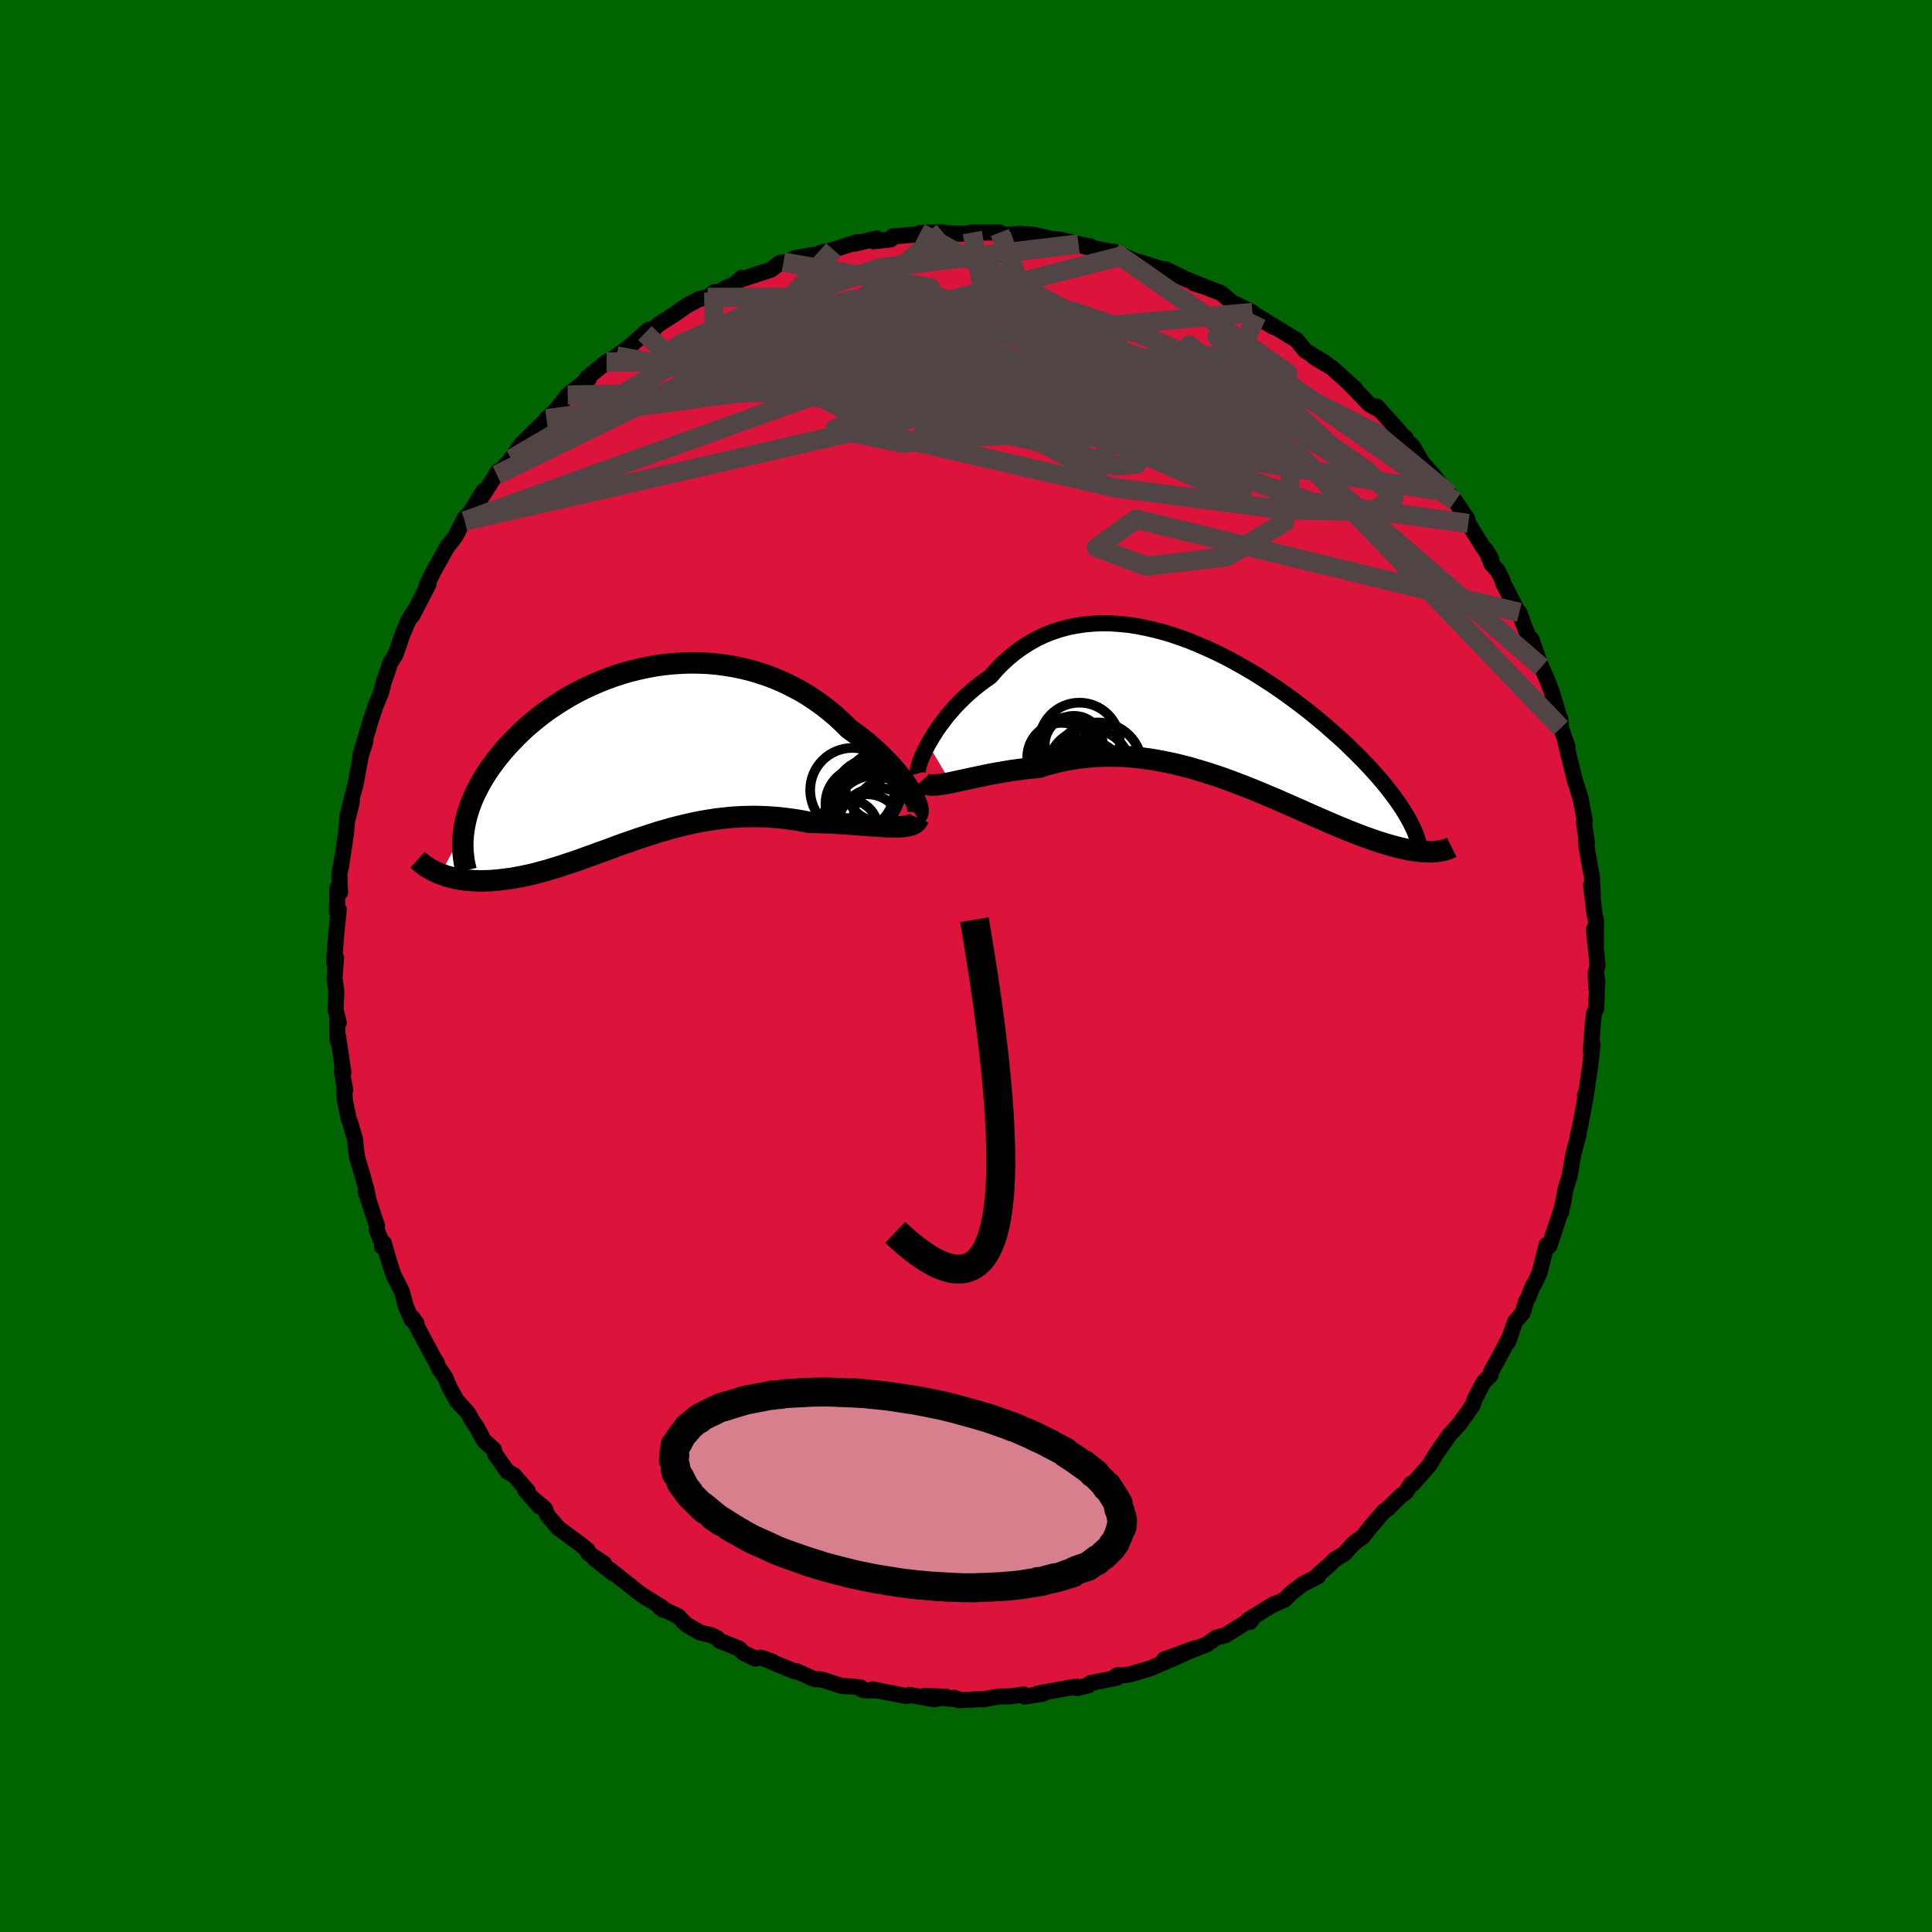 
  <svg viewBox="-100 -100 200 200" xmlns="http://www.w3.org/2000/svg" width="500" height="500" id="face-svg">
    <defs>
      <clipPath id="leftEyeClipPath">
        <polyline points="28.5,3.77 28.26,3.38 27.99,2.97 27.68,2.55 27.35,2.11 27,1.67 26.61,1.22 26.2,0.77 25.76,0.32 25.3,-0.14 24.82,-0.59 24.31,-1.04 23.78,-1.49 23.23,-1.92 22.65,-2.35 22.06,-2.78 21.43,-3.4 20.78,-4.01 20.09,-4.59 19.38,-5.15 18.64,-5.68 17.87,-6.19 17.09,-6.66 16.28,-7.09 15.46,-7.5 14.62,-7.87 13.76,-8.21 12.89,-8.5 12.01,-8.77 11.12,-8.99 10.22,-9.18 9.31,-9.33 8.4,-9.45 7.48,-9.53 6.57,-9.57 5.65,-9.58 4.74,-9.55 3.84,-9.49 2.93,-9.4 2.04,-9.27 1.16,-9.11 0.28,-8.92 -0.58,-8.71 -1.43,-8.46 -2.26,-8.19 -3.08,-7.89 -3.88,-7.57 -4.66,-7.23 -5.42,-6.87 -6.16,-6.49 -6.88,-6.09 -7.58,-5.67 -8.25,-5.24 -8.91,-4.8 -9.54,-4.35 -10.14,-3.88 -10.72,-3.41 -11.28,-2.93 -11.81,-2.44 -12.32,-1.95 -12.8,-1.45 -13.26,-0.96 -13.7,-0.46 -14.11,0.04 -14.5,0.53 -14.86,1.02 -15.21,1.51 -15.53,2 -15.83,2.49 -16.11,2.98 -16.37,3.47 -16.61,3.95 -16.83,4.44 -17.02,4.91 -17.2,5.39 -17.35,5.86 -17.49,6.33 -17.6,6.79 -17.7,7.25 -17.77,7.7 -20.19,12.28 -19.89,12.38 -19.59,12.49 -19.27,12.58 -18.95,12.66 -18.61,12.74 -18.27,12.8 -17.91,12.86 -17.54,12.91 -17.17,12.94 -16.78,12.97 -16.39,12.98 -15.98,12.99 -15.57,12.98 -15.15,12.97 -14.72,12.94 -14.27,12.9 -13.81,12.85 -13.35,12.79 -12.87,12.73 -12.38,12.64 -11.88,12.55 -11.37,12.44 -10.84,12.33 -10.31,12.2 -9.77,12.05 -9.21,11.9 -8.65,11.73 -8.08,11.56 -7.5,11.37 -6.9,11.17 -6.3,10.97 -5.69,10.76 -5.07,10.53 -4.44,10.31 -3.8,10.07 -3.15,9.84 -2.5,9.6 -1.83,9.35 -1.16,9.11 -0.47,8.87 0.22,8.63 0.92,8.4 1.63,8.17 2.34,7.94 3.07,7.73 3.8,7.52 4.54,7.33 5.29,7.15 6.05,6.98 6.81,6.83 7.58,6.7 8.36,6.58 9.14,6.49 9.93,6.41 10.72,6.36 11.52,6.33 12.32,6.32 13.12,6.34 13.93,6.38 14.74,6.44 15.55,6.53 16.36,6.64 17.17,6.77 17.97,6.93 18.63,6.94 19.27,6.96 19.91,6.98 20.54,7.01 21.16,7.05 21.77,7.09 22.37,7.13 22.95,7.17 23.52,7.22 24.08,7.26 24.62,7.3 25.14,7.33 25.63,7.36 26.11,7.39 26.56,7.4" />
      </clipPath>
      <clipPath id="rightEyeClipPath">
        <polyline points="-30,3.13 -29.74,2.67 -29.45,2.2 -29.14,1.71 -28.8,1.22 -28.43,0.73 -28.05,0.23 -27.63,-0.26 -27.2,-0.75 -26.74,-1.23 -26.26,-1.7 -25.76,-2.16 -25.24,-2.61 -24.7,-3.04 -24.14,-3.46 -23.56,-3.86 -22.96,-4.55 -22.33,-5.2 -21.67,-5.8 -20.98,-6.37 -20.27,-6.88 -19.53,-7.35 -18.77,-7.78 -17.99,-8.15 -17.19,-8.47 -16.37,-8.74 -15.53,-8.97 -14.67,-9.14 -13.8,-9.27 -12.92,-9.35 -12.03,-9.39 -11.13,-9.38 -10.22,-9.32 -9.3,-9.23 -8.38,-9.09 -7.46,-8.91 -6.54,-8.7 -5.62,-8.46 -4.7,-8.18 -3.79,-7.87 -2.88,-7.53 -1.98,-7.16 -1.09,-6.77 -0.2,-6.36 0.67,-5.93 1.53,-5.48 2.37,-5.01 3.2,-4.53 4.02,-4.04 4.81,-3.53 5.6,-3.02 6.36,-2.5 7.1,-1.98 7.82,-1.45 8.53,-0.92 9.21,-0.4 9.87,0.13 10.51,0.66 11.13,1.18 11.72,1.7 12.3,2.21 12.86,2.71 13.39,3.21 13.9,3.71 14.39,4.19 14.87,4.67 15.32,5.14 15.75,5.6 16.17,6.06 16.57,6.51 16.95,6.95 17.31,7.38 17.65,7.81 17.97,8.23 18.28,8.64 18.57,9.04 18.84,9.43 19.1,9.82 19.33,10.2 19.55,10.57 22.35,14.26 22.11,14.27 21.86,14.27 21.59,14.27 21.32,14.25 21.03,14.23 20.73,14.2 20.42,14.16 20.09,14.11 19.76,14.06 19.41,13.99 19.05,13.91 18.67,13.82 18.29,13.72 17.89,13.61 17.48,13.49 17.05,13.36 16.61,13.22 16.15,13.07 15.68,12.9 15.19,12.73 14.69,12.54 14.17,12.34 13.63,12.13 13.08,11.9 12.51,11.67 11.92,11.42 11.32,11.16 10.7,10.89 10.07,10.62 9.42,10.33 8.75,10.03 8.07,9.73 7.37,9.42 6.66,9.11 5.93,8.79 5.19,8.48 4.43,8.16 3.66,7.84 2.88,7.53 2.08,7.22 1.28,6.92 0.46,6.62 -0.37,6.34 -1.21,6.07 -2.06,5.81 -2.91,5.56 -3.77,5.34 -4.64,5.13 -5.52,4.95 -6.4,4.78 -7.28,4.64 -8.17,4.53 -9.05,4.44 -9.94,4.38 -10.83,4.36 -11.71,4.36 -12.59,4.39 -13.47,4.46 -14.34,4.56 -15.2,4.69 -16.05,4.85 -16.9,5.05 -17.73,5.27 -18.55,5.53 -19.26,5.59 -19.96,5.67 -20.64,5.76 -21.32,5.85 -21.98,5.96 -22.63,6.07 -23.26,6.18 -23.88,6.3 -24.48,6.43 -25.06,6.55 -25.62,6.67 -26.17,6.79 -26.69,6.9 -27.18,7.01 -27.65,7.11" />
      </clipPath>
      <filter id="fuzzy">
        <feTurbulence id="turbulence" baseFrequency="0.05" numOctaves="3" type="noise" result="noise" />
        <feDisplacementMap in="SourceGraphic" in2="noise" scale="2" />
      </filter>
      <linearGradient id="rainbowGradient" x1="0%" y1="0%" x2="100%" y2="0%">
        <stop offset="0%" style="stop-color: rgb(185, 55, 55); stop-opacity: 1" />
        <stop offset="50%" style="stop-color: rgb(173, 216, 230); stop-opacity: 1" />
        <stop offset="100%" style="stop-color: rgb(148, 0, 211); stop-opacity: 1" />
      </linearGradient>
    </defs>
    <rect x="-100" y="-100" width="100%" height="100%" fill="rgb(0, 100, 0)" />
    <polyline id="faceContour" points="65.18,0.71 65.26,2.32 65.26,0.93 65.35,1.55 65.24,4.38 65.01,4.94 64.91,5.75 64.68,8.79 64.87,8.09 64.62,10.3 64.11,13.81 64.08,13.36 64.23,13.02 63.62,16.37 63.31,17.69 63.43,17.39 62.86,19.55 62.57,21.28 62.47,21.8 62.04,23.17 61.84,24.41 61.64,25.23 61.61,25.46 61.52,25.56 60.39,28.99 60.27,28.87 60.1,28.88 59.38,31.74 58.9,32.77 58.62,33.24 58.25,34.22 57.99,34.67 57.63,35.91 56.84,36.83 56.1,38.94 56.4,38.15 55.27,40.35 54.35,42.01 54.28,42.39 53.58,43.08 52.59,44.98 52.5,45.38 51.87,46.31 50.95,47.55 50.15,48.42 49.78,48.9 48.58,50.63 47.95,51.7 46.55,53.27 46.24,53.62 46.06,53.61 45.52,54.49 44.96,54.89 43.73,56.11 43.25,56.46 41.68,58.3 41.07,59.09 40.5,59.48 40.03,59.87 39.15,60.85 38.18,61.43 37.62,62 36.52,62.93 36.45,63.17 34.91,63.96 33.71,64.86 33,65.59 31.64,66.19 31.85,66.06 29.2,67.7 29.4,67.92 29.71,67.49 27.63,68.79 26.89,69.27 25.89,69.53 24.96,70.21 22.23,71.29 21.48,71.69 23.72,70.62 20.5,71.79 21.19,71.78 19.29,72.62 18.96,72.74 16.98,73.33 15.51,73.52 15.74,73.4 15.63,73.68 12.87,74.24 12.68,74.46 11.45,74.76 11.4,74.59 7.44,75.31 7.96,75.34 6.05,75.63 5.97,75.41 4.64,75.6 3.74,75.62 3.32,75.64 1.74,75.92 1.94,75.88 -0.79,76 -1.24,75.75 -0.63,75.96 -4.34,75.56 -2.02,75.65 -3.29,75.91 -5.85,75.46 -6.14,75.58 -9.7,74.89 -8.87,75.03 -10.71,74.95 -10.92,74.68 -11.91,74.58 -12.86,74.53 -14.81,73.9 -15.21,73.84 -15.69,73.83 -17.57,72.99 -17.7,73.03 -20.07,72.06 -20.05,72.01 -21.23,71.6 -21.83,71.7 -23.06,71.09 -23.49,70.66 -25.51,69.85 -25.75,69.57 -26.41,69.26 -27.53,69 -28.99,68.15 -29.79,67.32 -31.7,66.41 -31.32,66.67 -31.52,66.36 -33.49,65.15 -34.11,64.69 -34.82,64.12 -36.95,62.43 -36.56,62.85 -38.46,61.35 -37.47,61.85 -39.1,60.78 -39.16,60.49 -39.98,59.82 -42.24,58.15 -43.34,56.85 -43.59,56.19 -44.65,55.28 -44.14,55.96 -45.66,54.22 -45.38,54.32 -46.81,52.7 -47.47,52.34 -48.72,50.58 -48.89,50.04 -49.91,49.13 -50.63,47.77 -51.21,46.93 -51.48,46.39 -51.66,46.15 -52.73,44.98 -53.5,43.58 -53.88,42.63 -54.62,41.56 -54.82,41 -55,40.76 -56.44,38.08 -57.29,36.42 -56.88,37 -57.37,36.65 -58,35.2 -58.4,33.69 -59.27,31.98 -59.75,30.5 -60.26,28.69 -60.46,29.06 -60.27,29.11 -61.01,27.31 -60.97,26.9 -62.17,23.28 -61.89,24.03 -62.04,23.26 -62.48,21.67 -63.02,19.84 -63.15,18.97 -63.25,17.92 -63.75,16.21 -63.91,15.8 -64.3,13.9 -64.37,12.61 -64.26,12.84 -64.61,10.93 -64.45,11.02 -65.01,7.24 -65.06,7.71 -65.09,5.82 -64.93,5.86 -65.26,4.54 -65.18,2.62 -65.37,1.24 -65.21,-0.87 -65.25,-0.84 -65.42,-0.38 -65.19,-3.31 -64.93,-5.85 -65.12,-5.59 -65.07,-8.08 -64.8,-7.6 -64.87,-9.44 -64.57,-11.23 -64.7,-10.26 -64.19,-13.68 -64.03,-15.5 -63.68,-16.96 -63.97,-15.37 -63.58,-16.97 -63.59,-17.34 -63.2,-18.78 -62.65,-21.76 -62.17,-23.26 -62.71,-21.78 -61.58,-25.55 -61.31,-26.35 -61.14,-26.87 -60.55,-28.31 -60.25,-29.49 -59.94,-30.35 -59.61,-31.35 -59.06,-32.24 -58.7,-33.25 -58.37,-34.25 -57.79,-35.63 -57.21,-36.62 -57.31,-36.29 -55.63,-39.54 -55.84,-39.38 -55.23,-40.65 -54.77,-41.48 -53.64,-43.51 -53.84,-43.18 -52.85,-44.49 -51.88,-46.39 -50.97,-47.3 -51.88,-46.07 -49.95,-49.18 -50.28,-48.33 -48.42,-51.23 -48.57,-50.85 -47.06,-52.49 -47.42,-52.02 -46.05,-54 -44.84,-55.19 -44.9,-55.14 -43.52,-56.47 -43.43,-56.65 -42.56,-57.43 -41.7,-58.48 -41.23,-59.11 -39.64,-60.35 -39.05,-60.76 -39.25,-60.87 -37.21,-62.53 -36.01,-63.12 -36.17,-63.15 -35,-63.98 -32.84,-65.87 -33.24,-65.52 -33.04,-65.29 -31.86,-66.39 -30.07,-67.54 -28.88,-68.38 -27.59,-69.05 -26.75,-69.22 -26.11,-69.73 -25.34,-69.86 -24.93,-70.15 -23.96,-70.57 -23.2,-71.25 -23.07,-71.14 -20.19,-72.08 -19.3,-72.76 -18.9,-72.86 -18.64,-72.77 -17.69,-73.29 -15.16,-73.72 -14.7,-73.94 -15.79,-73.55 -13.72,-74.15 -11.23,-74.95 -11.46,-74.78 -9.26,-75.31 -9.59,-75.02 -7.78,-75.22 -7.59,-75.52 -5.08,-75.73 -4.18,-75.81 -4.75,-75.89 -2.4,-75.96 -2.17,-75.86 -2.83,-75.88 0.66,-75.77 0.15,-75.85 0.65,-75.93 3.5,-75.93 3.65,-75.68 3.66,-75.67 5.65,-75.78 6.91,-75.71 8.86,-75.27 9.73,-75.19 11.65,-74.74 10.11,-74.95 12.87,-74.5 12.22,-74.5 15.63,-73.82 15.34,-73.94 16.13,-73.51 15.7,-73.8 17.75,-72.86 17.95,-72.88 20.22,-72.15 20.67,-72.12 22.75,-71.11 24.6,-70.35 23.61,-70.66 24.64,-70.35 25.49,-70.01 26.38,-69.67 27.52,-68.72 29.66,-67.65 29.21,-67.7 31.81,-66.16 30.11,-67.31 33.49,-65.24 34.14,-64.85 34.3,-64.72 35.1,-63.71 37.26,-62.39 36.01,-63.05 36.72,-62.61 37.85,-61.95 40.27,-59.78 39.72,-60.27 41.65,-58.25 41.83,-58.1 42.65,-57.65 42.52,-57.92 44.28,-55.97 45.47,-54.62 45.5,-54.68 45.7,-54.28 46.22,-53.83 47.22,-52.13 48.46,-50.71 49.69,-49.08 49.72,-49.17 50.08,-48.82 50.64,-48.13 51.88,-46.3 52,-45.81 53.35,-43.64 54.4,-42.07 53.85,-43.03 54.4,-41.62 55.07,-40.89 55.52,-39.98 55.58,-39.69 57.55,-35.89 57.28,-36.6 57.7,-35.41 58.3,-33.92 58.53,-33.84 59.53,-30.96 59.16,-31.83 59.57,-30.95 60.2,-29.53 60.65,-28.33 61.37,-25.94 61.01,-26.26 61.52,-25.61 61.59,-24.64 62.27,-22.72 62.08,-23.09 63.05,-19.14 62.96,-19.45 63.62,-17.35 64.06,-15.02 63.97,-14.89 64.27,-12.79 64.18,-12.94 64.22,-12.48 64.62,-10.16 64.79,-9.33 64.89,-7.27 64.71,-8.39 65.07,-5.33 65.22,-4.76 65.2,-2.01 65,-3.78 65.38,-0.07 65.18,0.71 65.26,2.32" fill="rgb(220, 20, 60)" stroke="black" stroke-width="1.667" stroke-linejoin="round" filter="url(#fuzzy)" />
    <g transform="translate(26.08 -26.09)">
      <polyline id="rightCountour" points="-30,3.13 -29.74,2.67 -29.45,2.2 -29.14,1.71 -28.8,1.22 -28.43,0.73 -28.05,0.23 -27.63,-0.26 -27.2,-0.75 -26.74,-1.23 -26.26,-1.7 -25.76,-2.16 -25.24,-2.61 -24.7,-3.04 -24.14,-3.46 -23.56,-3.86 -22.96,-4.55 -22.33,-5.2 -21.67,-5.8 -20.98,-6.37 -20.27,-6.88 -19.53,-7.35 -18.77,-7.78 -17.99,-8.15 -17.19,-8.47 -16.37,-8.74 -15.53,-8.97 -14.67,-9.14 -13.8,-9.27 -12.92,-9.35 -12.03,-9.39 -11.13,-9.38 -10.22,-9.32 -9.3,-9.23 -8.38,-9.09 -7.46,-8.91 -6.54,-8.7 -5.62,-8.46 -4.7,-8.18 -3.79,-7.87 -2.88,-7.53 -1.98,-7.16 -1.09,-6.77 -0.2,-6.36 0.67,-5.93 1.53,-5.48 2.37,-5.01 3.2,-4.53 4.02,-4.04 4.81,-3.53 5.6,-3.02 6.36,-2.5 7.1,-1.98 7.82,-1.45 8.53,-0.92 9.21,-0.4 9.87,0.13 10.51,0.66 11.13,1.18 11.72,1.7 12.3,2.21 12.86,2.71 13.39,3.21 13.9,3.71 14.39,4.19 14.87,4.67 15.32,5.14 15.75,5.6 16.17,6.06 16.57,6.51 16.95,6.95 17.31,7.38 17.65,7.81 17.97,8.23 18.28,8.64 18.57,9.04 18.84,9.43 19.1,9.82 19.33,10.2 19.55,10.57 22.35,14.26 22.11,14.27 21.86,14.27 21.59,14.27 21.32,14.25 21.03,14.23 20.73,14.2 20.42,14.16 20.09,14.11 19.76,14.06 19.41,13.99 19.05,13.91 18.67,13.82 18.29,13.72 17.89,13.61 17.48,13.49 17.05,13.36 16.61,13.22 16.15,13.07 15.68,12.9 15.19,12.73 14.69,12.54 14.17,12.34 13.63,12.13 13.08,11.9 12.51,11.67 11.92,11.42 11.32,11.16 10.7,10.89 10.07,10.62 9.42,10.33 8.75,10.03 8.07,9.73 7.37,9.42 6.66,9.11 5.93,8.79 5.19,8.48 4.43,8.16 3.66,7.84 2.88,7.53 2.08,7.22 1.28,6.92 0.46,6.62 -0.37,6.34 -1.21,6.07 -2.06,5.81 -2.91,5.56 -3.77,5.34 -4.64,5.13 -5.52,4.95 -6.4,4.78 -7.28,4.64 -8.17,4.53 -9.05,4.44 -9.94,4.38 -10.83,4.36 -11.71,4.36 -12.59,4.39 -13.47,4.46 -14.34,4.56 -15.2,4.69 -16.05,4.85 -16.9,5.05 -17.73,5.27 -18.55,5.53 -19.26,5.59 -19.96,5.67 -20.64,5.76 -21.32,5.85 -21.98,5.96 -22.63,6.07 -23.26,6.18 -23.88,6.3 -24.48,6.43 -25.06,6.55 -25.62,6.67 -26.17,6.79 -26.69,6.9 -27.18,7.01 -27.65,7.11" fill="white" stroke="white" stroke-width="0" stroke-linejoin="round" filter="url(#fuzzy)" />
    </g>
    <g transform="translate(-34.2 -21.8)">
      <polyline id="leftCountour" points="28.5,3.77 28.26,3.38 27.99,2.97 27.68,2.55 27.35,2.11 27,1.67 26.61,1.22 26.2,0.77 25.76,0.32 25.3,-0.14 24.82,-0.59 24.31,-1.04 23.78,-1.49 23.23,-1.92 22.65,-2.35 22.06,-2.78 21.43,-3.4 20.78,-4.01 20.09,-4.59 19.38,-5.15 18.64,-5.68 17.87,-6.19 17.09,-6.66 16.28,-7.09 15.46,-7.5 14.62,-7.87 13.76,-8.21 12.89,-8.5 12.01,-8.77 11.12,-8.99 10.22,-9.18 9.31,-9.33 8.4,-9.45 7.48,-9.53 6.57,-9.57 5.65,-9.58 4.74,-9.55 3.84,-9.49 2.93,-9.4 2.04,-9.27 1.16,-9.11 0.28,-8.92 -0.58,-8.71 -1.43,-8.46 -2.26,-8.19 -3.08,-7.89 -3.88,-7.57 -4.66,-7.23 -5.42,-6.87 -6.16,-6.49 -6.88,-6.09 -7.58,-5.67 -8.25,-5.24 -8.91,-4.8 -9.54,-4.35 -10.14,-3.88 -10.72,-3.41 -11.28,-2.93 -11.81,-2.44 -12.32,-1.95 -12.8,-1.45 -13.26,-0.96 -13.7,-0.46 -14.11,0.04 -14.5,0.53 -14.86,1.02 -15.21,1.51 -15.53,2 -15.83,2.49 -16.11,2.98 -16.37,3.47 -16.61,3.95 -16.83,4.44 -17.02,4.91 -17.2,5.39 -17.35,5.86 -17.49,6.33 -17.6,6.79 -17.7,7.25 -17.77,7.7 -20.19,12.28 -19.89,12.38 -19.59,12.49 -19.27,12.58 -18.95,12.66 -18.61,12.74 -18.27,12.8 -17.91,12.86 -17.54,12.91 -17.17,12.94 -16.78,12.97 -16.39,12.98 -15.98,12.99 -15.57,12.98 -15.15,12.97 -14.72,12.94 -14.27,12.9 -13.81,12.85 -13.35,12.79 -12.87,12.73 -12.38,12.64 -11.88,12.55 -11.37,12.44 -10.84,12.33 -10.31,12.2 -9.77,12.05 -9.21,11.9 -8.65,11.73 -8.08,11.56 -7.5,11.37 -6.9,11.17 -6.3,10.97 -5.69,10.76 -5.07,10.53 -4.44,10.31 -3.8,10.07 -3.15,9.84 -2.5,9.6 -1.83,9.35 -1.16,9.11 -0.47,8.87 0.22,8.63 0.92,8.4 1.63,8.17 2.34,7.94 3.07,7.73 3.8,7.52 4.54,7.33 5.29,7.15 6.05,6.98 6.81,6.83 7.58,6.7 8.36,6.58 9.14,6.49 9.93,6.41 10.72,6.36 11.52,6.33 12.32,6.32 13.12,6.34 13.93,6.38 14.74,6.44 15.55,6.53 16.36,6.64 17.17,6.77 17.97,6.93 18.63,6.94 19.27,6.96 19.91,6.98 20.54,7.01 21.16,7.05 21.77,7.09 22.37,7.13 22.95,7.17 23.52,7.22 24.08,7.26 24.62,7.3 25.14,7.33 25.63,7.36 26.11,7.39 26.56,7.4" fill="white" stroke="white" stroke-width="0" stroke-linejoin="round" filter="url(#fuzzy)" />
    </g>
    <g transform="translate(26.08 -26.09)">
      <polyline id="rightUpper" points="-31.03,6.15 -31.06,6.05 -31.06,5.89 -31.04,5.67 -30.98,5.41 -30.89,5.11 -30.77,4.77 -30.62,4.4 -30.44,4 -30.23,3.57 -30,3.13 -29.74,2.67 -29.45,2.2 -29.14,1.71 -28.8,1.22 -28.43,0.73 -28.05,0.23 -27.63,-0.26 -27.2,-0.75 -26.74,-1.23 -26.26,-1.7 -25.76,-2.16 -25.24,-2.61 -24.7,-3.04 -24.14,-3.46 -23.56,-3.86 -22.96,-4.55 -22.33,-5.2 -21.67,-5.8 -20.98,-6.37 -20.27,-6.88 -19.53,-7.35 -18.77,-7.78 -17.99,-8.15 -17.19,-8.47 -16.37,-8.74 -15.53,-8.97 -14.67,-9.14 -13.8,-9.27 -12.92,-9.35 -12.03,-9.39 -11.13,-9.38 -10.22,-9.32 -9.3,-9.23 -8.38,-9.09 -7.46,-8.91 -6.54,-8.7 -5.62,-8.46 -4.7,-8.18 -3.79,-7.87 -2.88,-7.53 -1.98,-7.16 -1.09,-6.77 -0.2,-6.36 0.67,-5.93 1.53,-5.48 2.37,-5.01 3.2,-4.53 4.02,-4.04 4.81,-3.53 5.6,-3.02 6.36,-2.5 7.1,-1.98 7.82,-1.45 8.53,-0.92 9.21,-0.4 9.87,0.13 10.51,0.66 11.13,1.18 11.72,1.7 12.3,2.21 12.86,2.71 13.39,3.21 13.9,3.71 14.39,4.19 14.87,4.67 15.32,5.14 15.75,5.6 16.17,6.06 16.57,6.51 16.95,6.95 17.31,7.38 17.65,7.81 17.97,8.23 18.28,8.64 18.57,9.04 18.84,9.43 19.1,9.82 19.33,10.2 19.55,10.57 19.76,10.93 19.95,11.29 20.12,11.63 20.28,11.97 20.42,12.3 20.54,12.63 20.65,12.95 20.75,13.26 20.84,13.56 20.91,13.86" fill="none" stroke="black" stroke-width="1.667" stroke-linejoin="round" filter="url(#fuzzy)" />
      <polyline id="rightLower" points="-30.67,6.93 -30.53,7.09 -30.35,7.21 -30.13,7.3 -29.88,7.34 -29.59,7.36 -29.26,7.35 -28.9,7.32 -28.52,7.27 -28.1,7.2 -27.65,7.11 -27.18,7.01 -26.69,6.9 -26.17,6.79 -25.62,6.67 -25.06,6.55 -24.48,6.43 -23.88,6.3 -23.26,6.18 -22.63,6.07 -21.98,5.96 -21.32,5.85 -20.64,5.76 -19.96,5.67 -19.26,5.59 -18.55,5.53 -17.73,5.27 -16.9,5.05 -16.05,4.85 -15.2,4.69 -14.34,4.56 -13.47,4.46 -12.59,4.39 -11.71,4.36 -10.83,4.36 -9.94,4.38 -9.05,4.44 -8.17,4.53 -7.28,4.64 -6.4,4.78 -5.52,4.95 -4.64,5.13 -3.77,5.34 -2.91,5.56 -2.06,5.81 -1.21,6.07 -0.37,6.34 0.46,6.62 1.28,6.92 2.08,7.22 2.88,7.53 3.66,7.84 4.43,8.16 5.19,8.48 5.93,8.79 6.66,9.11 7.37,9.42 8.07,9.73 8.75,10.03 9.42,10.33 10.07,10.62 10.7,10.89 11.32,11.16 11.92,11.42 12.51,11.67 13.08,11.9 13.63,12.13 14.17,12.34 14.69,12.54 15.19,12.73 15.68,12.9 16.15,13.07 16.61,13.22 17.05,13.36 17.48,13.49 17.89,13.61 18.29,13.72 18.67,13.82 19.05,13.91 19.41,13.99 19.76,14.06 20.09,14.11 20.42,14.16 20.73,14.2 21.03,14.23 21.32,14.25 21.59,14.27 21.86,14.27 22.11,14.27 22.35,14.26 22.58,14.24 22.8,14.21 23.01,14.18 23.21,14.15 23.4,14.1 23.58,14.05 23.75,14 23.91,13.94 24.06,13.87 24.2,13.8" fill="none" stroke="black" stroke-width="2.222" stroke-linejoin="round" filter="url(#fuzzy)" />
      <circle r="4.378" cx="-14.401" cy="7.291" stroke="black" fill="none" stroke-width="1.0" filter="url(#fuzzy)" clip-path="url(#rightEyeClipPath)" /><circle r="3.552" cx="-16.191" cy="4.471" stroke="black" fill="none" stroke-width="1.0" filter="url(#fuzzy)" clip-path="url(#rightEyeClipPath)" /><circle r="3.196" cx="-12.836" cy="6.571" stroke="black" fill="none" stroke-width="1.0" filter="url(#fuzzy)" clip-path="url(#rightEyeClipPath)" /><circle r="4.188" cx="-14.336" cy="3.016" stroke="black" fill="none" stroke-width="1.0" filter="url(#fuzzy)" clip-path="url(#rightEyeClipPath)" /><circle r="4.798" cx="-13.996" cy="7.441" stroke="black" fill="none" stroke-width="1.0" filter="url(#fuzzy)" clip-path="url(#rightEyeClipPath)" /><circle r="3.008" cx="-14.916" cy="3.201" stroke="black" fill="none" stroke-width="1.0" filter="url(#fuzzy)" clip-path="url(#rightEyeClipPath)" /><circle r="3.66" cx="-15.486" cy="4.001" stroke="black" fill="none" stroke-width="1.0" filter="url(#fuzzy)" clip-path="url(#rightEyeClipPath)" /><circle r="3.296" cx="-14.021" cy="6.451" stroke="black" fill="none" stroke-width="1.0" filter="url(#fuzzy)" clip-path="url(#rightEyeClipPath)" /><circle r="4.364" cx="-13.331" cy="5.886" stroke="black" fill="none" stroke-width="1.0" filter="url(#fuzzy)" clip-path="url(#rightEyeClipPath)" /><circle r="4.588" cx="-12.421" cy="5.461" stroke="black" fill="none" stroke-width="1.0" filter="url(#fuzzy)" clip-path="url(#rightEyeClipPath)" />
      </g>
    <g transform="translate(-34.2 -21.8)">
      <polyline id="leftUpper" points="29.01,6.18 29.13,6.11 29.2,6 29.24,5.84 29.24,5.64 29.2,5.4 29.13,5.13 29.02,4.83 28.88,4.5 28.7,4.15 28.5,3.77 28.26,3.38 27.99,2.97 27.68,2.55 27.35,2.11 27,1.67 26.61,1.22 26.2,0.77 25.76,0.32 25.3,-0.14 24.82,-0.59 24.31,-1.04 23.78,-1.49 23.23,-1.92 22.65,-2.35 22.06,-2.78 21.43,-3.4 20.78,-4.01 20.09,-4.59 19.38,-5.15 18.64,-5.68 17.87,-6.19 17.09,-6.66 16.28,-7.09 15.46,-7.5 14.62,-7.87 13.76,-8.21 12.89,-8.5 12.01,-8.77 11.12,-8.99 10.22,-9.18 9.31,-9.33 8.4,-9.45 7.48,-9.53 6.57,-9.57 5.65,-9.58 4.74,-9.55 3.84,-9.49 2.93,-9.4 2.04,-9.27 1.16,-9.11 0.28,-8.92 -0.58,-8.71 -1.43,-8.46 -2.26,-8.19 -3.08,-7.89 -3.88,-7.57 -4.66,-7.23 -5.42,-6.87 -6.16,-6.49 -6.88,-6.09 -7.58,-5.67 -8.25,-5.24 -8.91,-4.8 -9.54,-4.35 -10.14,-3.88 -10.72,-3.41 -11.28,-2.93 -11.81,-2.44 -12.32,-1.95 -12.8,-1.45 -13.26,-0.96 -13.7,-0.46 -14.11,0.04 -14.5,0.53 -14.86,1.02 -15.21,1.51 -15.53,2 -15.83,2.49 -16.11,2.98 -16.37,3.47 -16.61,3.95 -16.83,4.44 -17.02,4.91 -17.2,5.39 -17.35,5.86 -17.49,6.33 -17.6,6.79 -17.7,7.25 -17.77,7.7 -17.83,8.14 -17.87,8.58 -17.89,9.02 -17.89,9.45 -17.88,9.87 -17.84,10.28 -17.79,10.69 -17.73,11.1 -17.64,11.5 -17.55,11.89" fill="none" stroke="black" stroke-width="2.222" stroke-linejoin="round" filter="url(#fuzzy)" />
      <polyline id="leftLower" points="29.29,6.5 29.2,6.71 29.06,6.89 28.88,7.04 28.65,7.16 28.39,7.25 28.09,7.31 27.75,7.36 27.38,7.39 26.99,7.4 26.56,7.4 26.11,7.39 25.63,7.36 25.14,7.33 24.62,7.3 24.08,7.26 23.52,7.22 22.95,7.17 22.37,7.13 21.77,7.09 21.16,7.05 20.54,7.01 19.91,6.98 19.27,6.96 18.63,6.94 17.97,6.93 17.17,6.77 16.36,6.64 15.55,6.53 14.74,6.44 13.93,6.38 13.12,6.34 12.32,6.32 11.52,6.33 10.72,6.36 9.93,6.41 9.14,6.49 8.36,6.58 7.58,6.7 6.81,6.83 6.05,6.98 5.29,7.15 4.54,7.33 3.8,7.52 3.07,7.73 2.34,7.94 1.63,8.17 0.92,8.4 0.22,8.63 -0.47,8.87 -1.16,9.11 -1.83,9.35 -2.5,9.6 -3.15,9.84 -3.8,10.07 -4.44,10.31 -5.07,10.53 -5.69,10.76 -6.3,10.97 -6.9,11.17 -7.5,11.37 -8.08,11.56 -8.65,11.73 -9.21,11.9 -9.77,12.05 -10.31,12.2 -10.84,12.33 -11.37,12.44 -11.88,12.55 -12.38,12.64 -12.87,12.73 -13.35,12.79 -13.81,12.85 -14.27,12.9 -14.72,12.94 -15.15,12.97 -15.57,12.98 -15.98,12.99 -16.39,12.98 -16.78,12.97 -17.17,12.94 -17.54,12.91 -17.91,12.86 -18.27,12.8 -18.61,12.74 -18.95,12.66 -19.27,12.58 -19.59,12.49 -19.89,12.38 -20.19,12.28 -20.47,12.16 -20.75,12.03 -21.01,11.9 -21.26,11.76 -21.51,11.62 -21.74,11.47 -21.97,11.31 -22.18,11.14 -22.38,10.98 -22.58,10.8" fill="none" stroke="black" stroke-width="2.222" stroke-linejoin="round" filter="url(#fuzzy)" />
      <circle r="3.112" cx="22.004" cy="7.685" stroke="black" fill="none" stroke-width="1.0" filter="url(#fuzzy)" clip-path="url(#leftEyeClipPath)" /><circle r="4.988" cx="25.404" cy="6.06" stroke="black" fill="none" stroke-width="1.0" filter="url(#fuzzy)" clip-path="url(#leftEyeClipPath)" /><circle r="3.952" cx="26.534" cy="6.255" stroke="black" fill="none" stroke-width="1.0" filter="url(#fuzzy)" clip-path="url(#leftEyeClipPath)" /><circle r="3.812" cx="23.464" cy="5.015" stroke="black" fill="none" stroke-width="1.0" filter="url(#fuzzy)" clip-path="url(#leftEyeClipPath)" /><circle r="4.578" cx="24.889" cy="6.63" stroke="black" fill="none" stroke-width="1.0" filter="url(#fuzzy)" clip-path="url(#leftEyeClipPath)" /><circle r="4.364" cx="22.434" cy="3.59" stroke="black" fill="none" stroke-width="1.0" filter="url(#fuzzy)" clip-path="url(#leftEyeClipPath)" /><circle r="3.606" cx="25.334" cy="3.265" stroke="black" fill="none" stroke-width="1.0" filter="url(#fuzzy)" clip-path="url(#leftEyeClipPath)" /><circle r="4.11" cx="24.539" cy="4.44" stroke="black" fill="none" stroke-width="1.0" filter="url(#fuzzy)" clip-path="url(#leftEyeClipPath)" /><circle r="3.656" cx="23.964" cy="7.68" stroke="black" fill="none" stroke-width="1.0" filter="url(#fuzzy)" clip-path="url(#leftEyeClipPath)" /><circle r="4.12" cx="25.019" cy="7.47" stroke="black" fill="none" stroke-width="1.0" filter="url(#fuzzy)" clip-path="url(#leftEyeClipPath)" />
    </g>
    <g id="hairs">
      <polyline points="16.13,-73.51 -18.42,-64.65 -21.5,-62.18 -13.18,-60.87 -5.39,-59.76 -0.02,-58.51 5.13,-56.98 10.38,-55.52 13.3,-54.74 11.65,-54.74 6.02,-54.98 -0.37,-54.78 -4.34,-54.24 -5.06,-54.35 -3.62,-55.99 -0.4,-58.61 3.96,-60.09 -1.9,-57.53 -51.88,-46.07" fill="none" stroke="rgb(80, 68, 68)" stroke-width="2" stroke-linejoin="round" filter="url(#fuzzy)" /><polyline points="49.69,-49.08 30.59,-52.09 15.44,-55.44 11.21,-56.3 6.53,-56.6 -2.24,-57.66 -11.65,-59.45 -17.15,-61.54 -16.53,-63.48 -10.18,-64.59 -0.17,-64.08 10.73,-61.79 19.85,-58.84 25.63,-57 28.88,-56.44 34.13,-52.95 59.57,-30.95" fill="none" stroke="rgb(80, 68, 68)" stroke-width="2" stroke-linejoin="round" filter="url(#fuzzy)" /><polyline points="-48.57,-50.85 -20.17,-64.72 0.74,-65.91 11.89,-63.71 12.39,-61.59 7.23,-59.97 1.94,-59.08 -0.85,-59.28 -1.46,-60.59 -1.75,-62.58 -3.52,-64.71 -7.11,-66.66 -10.54,-68.34 -10.21,-69.51 -2.96,-69.27 12.23,-65.28 34.58,-52.83 61.59,-24.64" fill="none" stroke="rgb(80, 68, 68)" stroke-width="2" stroke-linejoin="round" filter="url(#fuzzy)" /><polyline points="-47.06,-52.49 -23.42,-66.32 -11.5,-69 -3.1,-67.74 1.28,-66.17 1.46,-64.96 -0.46,-63.71 -1.79,-62.1 -0.73,-59.93 2.9,-57.16 7.78,-54.17 11.93,-51.96 14.07,-51.71 14.61,-53.9 15.24,-57.81 17.33,-61.7 21.04,-63.76 26.22,-63 33.63,-59.61 42.46,-55.13 50.08,-48.82" fill="none" stroke="rgb(80, 68, 68)" stroke-width="2" stroke-linejoin="round" filter="url(#fuzzy)" /><polyline points="29.66,-67.65 6.24,-65.53 14.5,-63.65 22.93,-60.63 23.93,-58.08 18.1,-57.24 8.36,-58 -2.58,-59.49 -12.74,-60.91 -20.57,-62.02 -24.85,-63 -24.93,-64.11 -20.94,-65.31 -13.82,-66.27 -5.15,-66.52 3.29,-65.81 10.05,-64.33 14.56,-62.64 17.38,-61.37 19.1,-60.75 18.05,-60.55 8.46,-60.46 -15.67,-60.38 -43.43,-56.65" fill="none" stroke="rgb(80, 68, 68)" stroke-width="2" stroke-linejoin="round" filter="url(#fuzzy)" /><polyline points="15.34,-73.94 33.28,-61.39 33.21,-58.01 28.45,-57.07 27.45,-55.37 29.88,-53.36 31.97,-52.36 31.25,-53.09 27.67,-55.4 22.64,-58.59 17.67,-61.86 13.72,-64.58 11.09,-66.48 9.55,-67.56 8.63,-68.02 7.94,-67.99 7.67,-67.44 8.52,-66.1 10.95,-63.84 14,-60.95 14.72,-58.31 8.97,-57.11 -6.27,-57.95 -27.49,-59.99 -33.24,-65.52" fill="none" stroke="rgb(80, 68, 68)" stroke-width="2" stroke-linejoin="round" filter="url(#fuzzy)" /><polyline points="-36.17,-63.15 -15.15,-59.2 6.98,-54.39 15.65,-51.76 17.7,-51.99 17.74,-54.67 16.72,-58.5 14.67,-62.15 11.79,-64.96 8.55,-66.92 5.76,-68.27 4.57,-69.06 6.12,-69.02 10.88,-67.82 18.09,-65.36 25.89,-62.03 31.87,-58.57 33.87,-55.78 30.48,-54.39 21.52,-55.53 9.46,-60.87 1.71,-70.09 0.65,-75.93" fill="none" stroke="rgb(80, 68, 68)" stroke-width="2" stroke-linejoin="round" filter="url(#fuzzy)" /><polyline points="3.66,-75.67 10.83,-56.3 -6.49,-54.11 -13.6,-55.57 -10.35,-56.92 -4.28,-58.16 0.14,-59.72 3.23,-61.47 7.31,-62.72 13.68,-62.57 21.69,-60.41 29.22,-56.28 33.67,-51.02 32.95,-45.93 26.96,-42.37 18.68,-41.38 13.51,-43.32 17.6,-46.25 57.28,-36.6" fill="none" stroke="rgb(80, 68, 68)" stroke-width="2" stroke-linejoin="round" filter="url(#fuzzy)" /><polyline points="-18.9,-72.86 -3.65,-70.21 -10.11,-69.25 -12.16,-68.89 -5.91,-68.06 4.87,-66.31 15.29,-63.94 22.34,-61.55 25.55,-59.48 26.17,-57.82 25.84,-56.54 25.44,-55.75 24.77,-55.61 22.9,-56.2 19.14,-57.38 13.85,-58.81 8.73,-59.98 6.37,-60.19 9.06,-58.49 18.3,-54.23 35.79,-48.04 52,-45.81" fill="none" stroke="rgb(80, 68, 68)" stroke-width="2" stroke-linejoin="round" filter="url(#fuzzy)" /><polyline points="-37.21,-62.53 -10.45,-62.39 8.77,-58.78 13.65,-57.01 13.26,-56.32 12.33,-56.02 12.04,-55.78 13.11,-55.19 16.08,-53.91 20.51,-52.02 25,-50.04 27.99,-48.82 28.58,-49.15 26.79,-51.42 23.35,-55.35 19.04,-60 14.08,-64.12 8.05,-66.76 0.66,-67.53 -7.51,-66.48 -16.02,-63.9 -26.02,-61.76 -26.11,-69.73" fill="none" stroke="rgb(80, 68, 68)" stroke-width="2" stroke-linejoin="round" filter="url(#fuzzy)" /><polyline points="-41.23,-59.11 3.48,-59.67 14.64,-62.96 21.98,-62.79 27.61,-60.91 29.78,-58.98 27.97,-57.76 23.23,-57.68 17.88,-58.79 14.57,-60.55 15.11,-61.86 19.64,-61.6 26.76,-59.23 34.12,-55.47 39.2,-52.22 40.06,-51.78 36.31,-55.2 30.11,-60.97 25.99,-65.15 29.29,-63.13 50.64,-48.13" fill="none" stroke="rgb(80, 68, 68)" stroke-width="2" stroke-linejoin="round" filter="url(#fuzzy)" /><polyline points="-13.72,-74.15 -23.31,-63.43 -7.4,-54.76 15.43,-49.51 32.82,-47.24 42.03,-47.05 44.28,-48.45 41.5,-51.29 35.85,-55.19 29.67,-59.32 25.1,-62.6 23.11,-64.27 23.11,-64.22 23.5,-63.04 22.99,-61.54 21.71,-60.24 20.69,-59.23 19.17,-58.85 11.22,-59.93 -12.42,-60.25 -51.88,-46.07" fill="none" stroke="rgb(80, 68, 68)" stroke-width="2" stroke-linejoin="round" filter="url(#fuzzy)" /><polyline points="11.65,-74.74 -8.85,-72.29 -22.31,-67.65 -29.58,-64.36 -30.61,-63.62 -26.78,-64.35 -19.89,-65.06 -12.07,-64.84 -5.63,-63.62 -2.47,-62.03 -3.13,-60.87 -6.44,-60.63 -10.21,-61.25 -12.39,-62.27 -12.06,-63.2 -9.62,-63.82 -6.29,-64.14 -3.21,-64.18 -0.95,-63.82 0.31,-63.05 -0.54,-62.35 -6.39,-62.6 -15.94,-64.79 -2.4,-75.96" fill="none" stroke="rgb(80, 68, 68)" stroke-width="2" stroke-linejoin="round" filter="url(#fuzzy)" /><polyline points="3.5,-75.93 5.57,-70.66 -2.45,-68.67 -3.56,-66.15 0.11,-63.11 5.05,-60.73 10.27,-58.97 15.68,-57.07 20.31,-54.81 22.32,-52.96 20.36,-52.6 14.77,-54.2 7.73,-57.22 2.21,-60.42 0.47,-62.54 2.88,-62.87 7.55,-61.59 10.94,-59.68 9.71,-58.56 3.12,-59.38 -5.52,-62.29 -11.83,-66.2 -17.63,-69.21 -26.75,-69.22" fill="none" stroke="rgb(80, 68, 68)" stroke-width="2" stroke-linejoin="round" filter="url(#fuzzy)" /><polyline points="30.11,-67.31 24.94,-56.51 7.49,-57.33 3.37,-59.16 7.47,-61.27 11.38,-63.73 11.99,-65.98 10.06,-67.4 7.16,-67.84 4.32,-67.53 2.16,-66.63 1.22,-65.09 1.92,-62.92 4.41,-60.5 8.83,-58.46 15.08,-57.38 20.1,-58.58 14.66,-65.64 -4.75,-75.89" fill="none" stroke="rgb(80, 68, 68)" stroke-width="2" stroke-linejoin="round" filter="url(#fuzzy)" />
    </g>
    
        <g id="lineNose">
        <path d="M -7.33,27.57 Q 9.07, 43.125 0.87, -4.794" fill="none" stroke="black" stroke-width="3" stroke-linejoin="round" filter="url(#fuzzy)"></path>
        </g>
      
    <g id="mouth">
      <polyline points="16.02,58.39 16.16,58.05 15.93,58.5 15.8,58.88 15.59,59.33 15.38,59.78 15.45,59.71 15.22,59.88 15.13,60.16 14.26,61.03 14.67,60.57 13.82,61.34 13.3,61.71 13.55,61.59 13.6,61.43 13.02,61.87 12.61,62.16 11.6,62.49 10.8,62.85 10.2,63.06 11.05,62.83 10.52,62.99 9.4,63.33 8.13,63.61 9.23,63.32 7.82,63.72 7.43,63.72 7.51,63.75 7.35,63.79 5.62,64.06 4.59,64.17 4.11,64.2 4.56,64.18 3.66,64.24 2.12,64.32 1.06,64.35 1.13,64.37 -0.28,64.36 -0.22,64.37 -1.07,64.33 -2.13,64.3 -1.11,64.33 -4.06,64.16 -2.73,64.26 -2.96,64.25 -5.66,64 -4.7,64.1 -6.76,63.86 -8.13,63.65 -6.49,63.9 -9.28,63.45 -9.02,63.5 -9.32,63.45 -10.99,63.11 -12.33,62.82 -11,63.11 -11.72,62.95 -13.09,62.61 -15.01,62.1 -15.8,61.84 -14.95,62.1 -16.69,61.55 -16.07,61.78 -16.74,61.53 -18.48,60.92 -18.91,60.76 -19.61,60.5 -19.43,60.57 -20.64,60.01 -21.22,59.75 -22.07,59.37 -22.13,59.35 -23.09,58.82 -23.4,58.63 -24.48,58.05 -23.63,58.51 -25.63,57.26 -26.17,56.94 -25.35,57.51 -25.94,57.03 -27.26,55.94 -27,56.29 -27.32,55.99 -27.93,55.38 -27.94,55.36 -28.5,54.83 -28.92,54.31 -28.66,54.52 -29.43,53.57 -29.06,54.07 -29.61,52.97 -29.47,53.53 -29.86,52.53 -30.01,52.49 -29.96,52.58 -30.11,52.07 -30.07,51.78 -30.22,51.17 -30.29,51.14 -30.14,50.67 -30.27,50.83 -30.12,49.6 -29.87,49.44 -29.72,49.16 -29.74,49.05 -29.78,49.22 -29.37,48.52 -29.06,48.18 -29.13,48.25 -28.56,47.6 -28.83,47.81 -28.73,47.72 -27.63,46.82 -27.61,46.9 -27.5,46.73 -26.33,46.15 -26.04,46.02 -26.41,46.2 -26.16,46.06 -25.24,45.64 -24.69,45.49 -25.1,45.65 -24.13,45.34 -22.57,44.88 -23.48,45.14 -23.04,44.99 -20.81,44.56 -20.3,44.46 -19.82,44.42 -20.12,44.41 -19.12,44.35 -18.83,44.28 -18.35,44.25 -16.49,44.13 -17.37,44.2 -15.73,44.11 -14.6,44.1 -14.98,44.11 -14.64,44.09 -14.35,44.1 -13.75,44.12 -11.22,44.23 -10.8,44.26 -11.6,44.18 -10.86,44.24 -8.39,44.49 -8.6,44.47 -7.93,44.54 -7.77,44.57 -5.65,44.89 -5.25,44.95 -3.66,45.26 -2.69,45.46 -3.05,45.38 -2.27,45.55 -1.04,45.86 -1.63,45.71 -1.33,45.78 1.06,46.44 1.8,46.66 2.35,46.82 2.84,46.98 2.21,46.77 4.93,47.73 4.13,47.43 4.83,47.73 5.04,47.77 6.9,48.58 7.49,48.85 6.41,48.35 7.41,48.85 7.53,48.88 8.79,49.5 8.59,49.42 10.25,50.28 10.36,50.44 10.7,50.65 11.58,51.24 11.05,50.87 12.71,52.06 12.2,51.6 13.45,52.61 13.15,52.49 13.38,52.62 14.2,53.43 14.51,53.84 14.57,53.95 14.6,53.8 14.88,54.21 15.44,55.12 15.76,55.65 15.75,55.85 15.83,56.25 15.79,55.98 15.95,56.39 16.11,57.29 16.11,56.92 16.13,57.03 16.21,57.44 15.95,58.37" fill="rgb(215,127,140)" stroke="black" stroke-width="3" stroke-linejoin="round" filter="url(#fuzzy)" />
    </g>
  </svg>
  